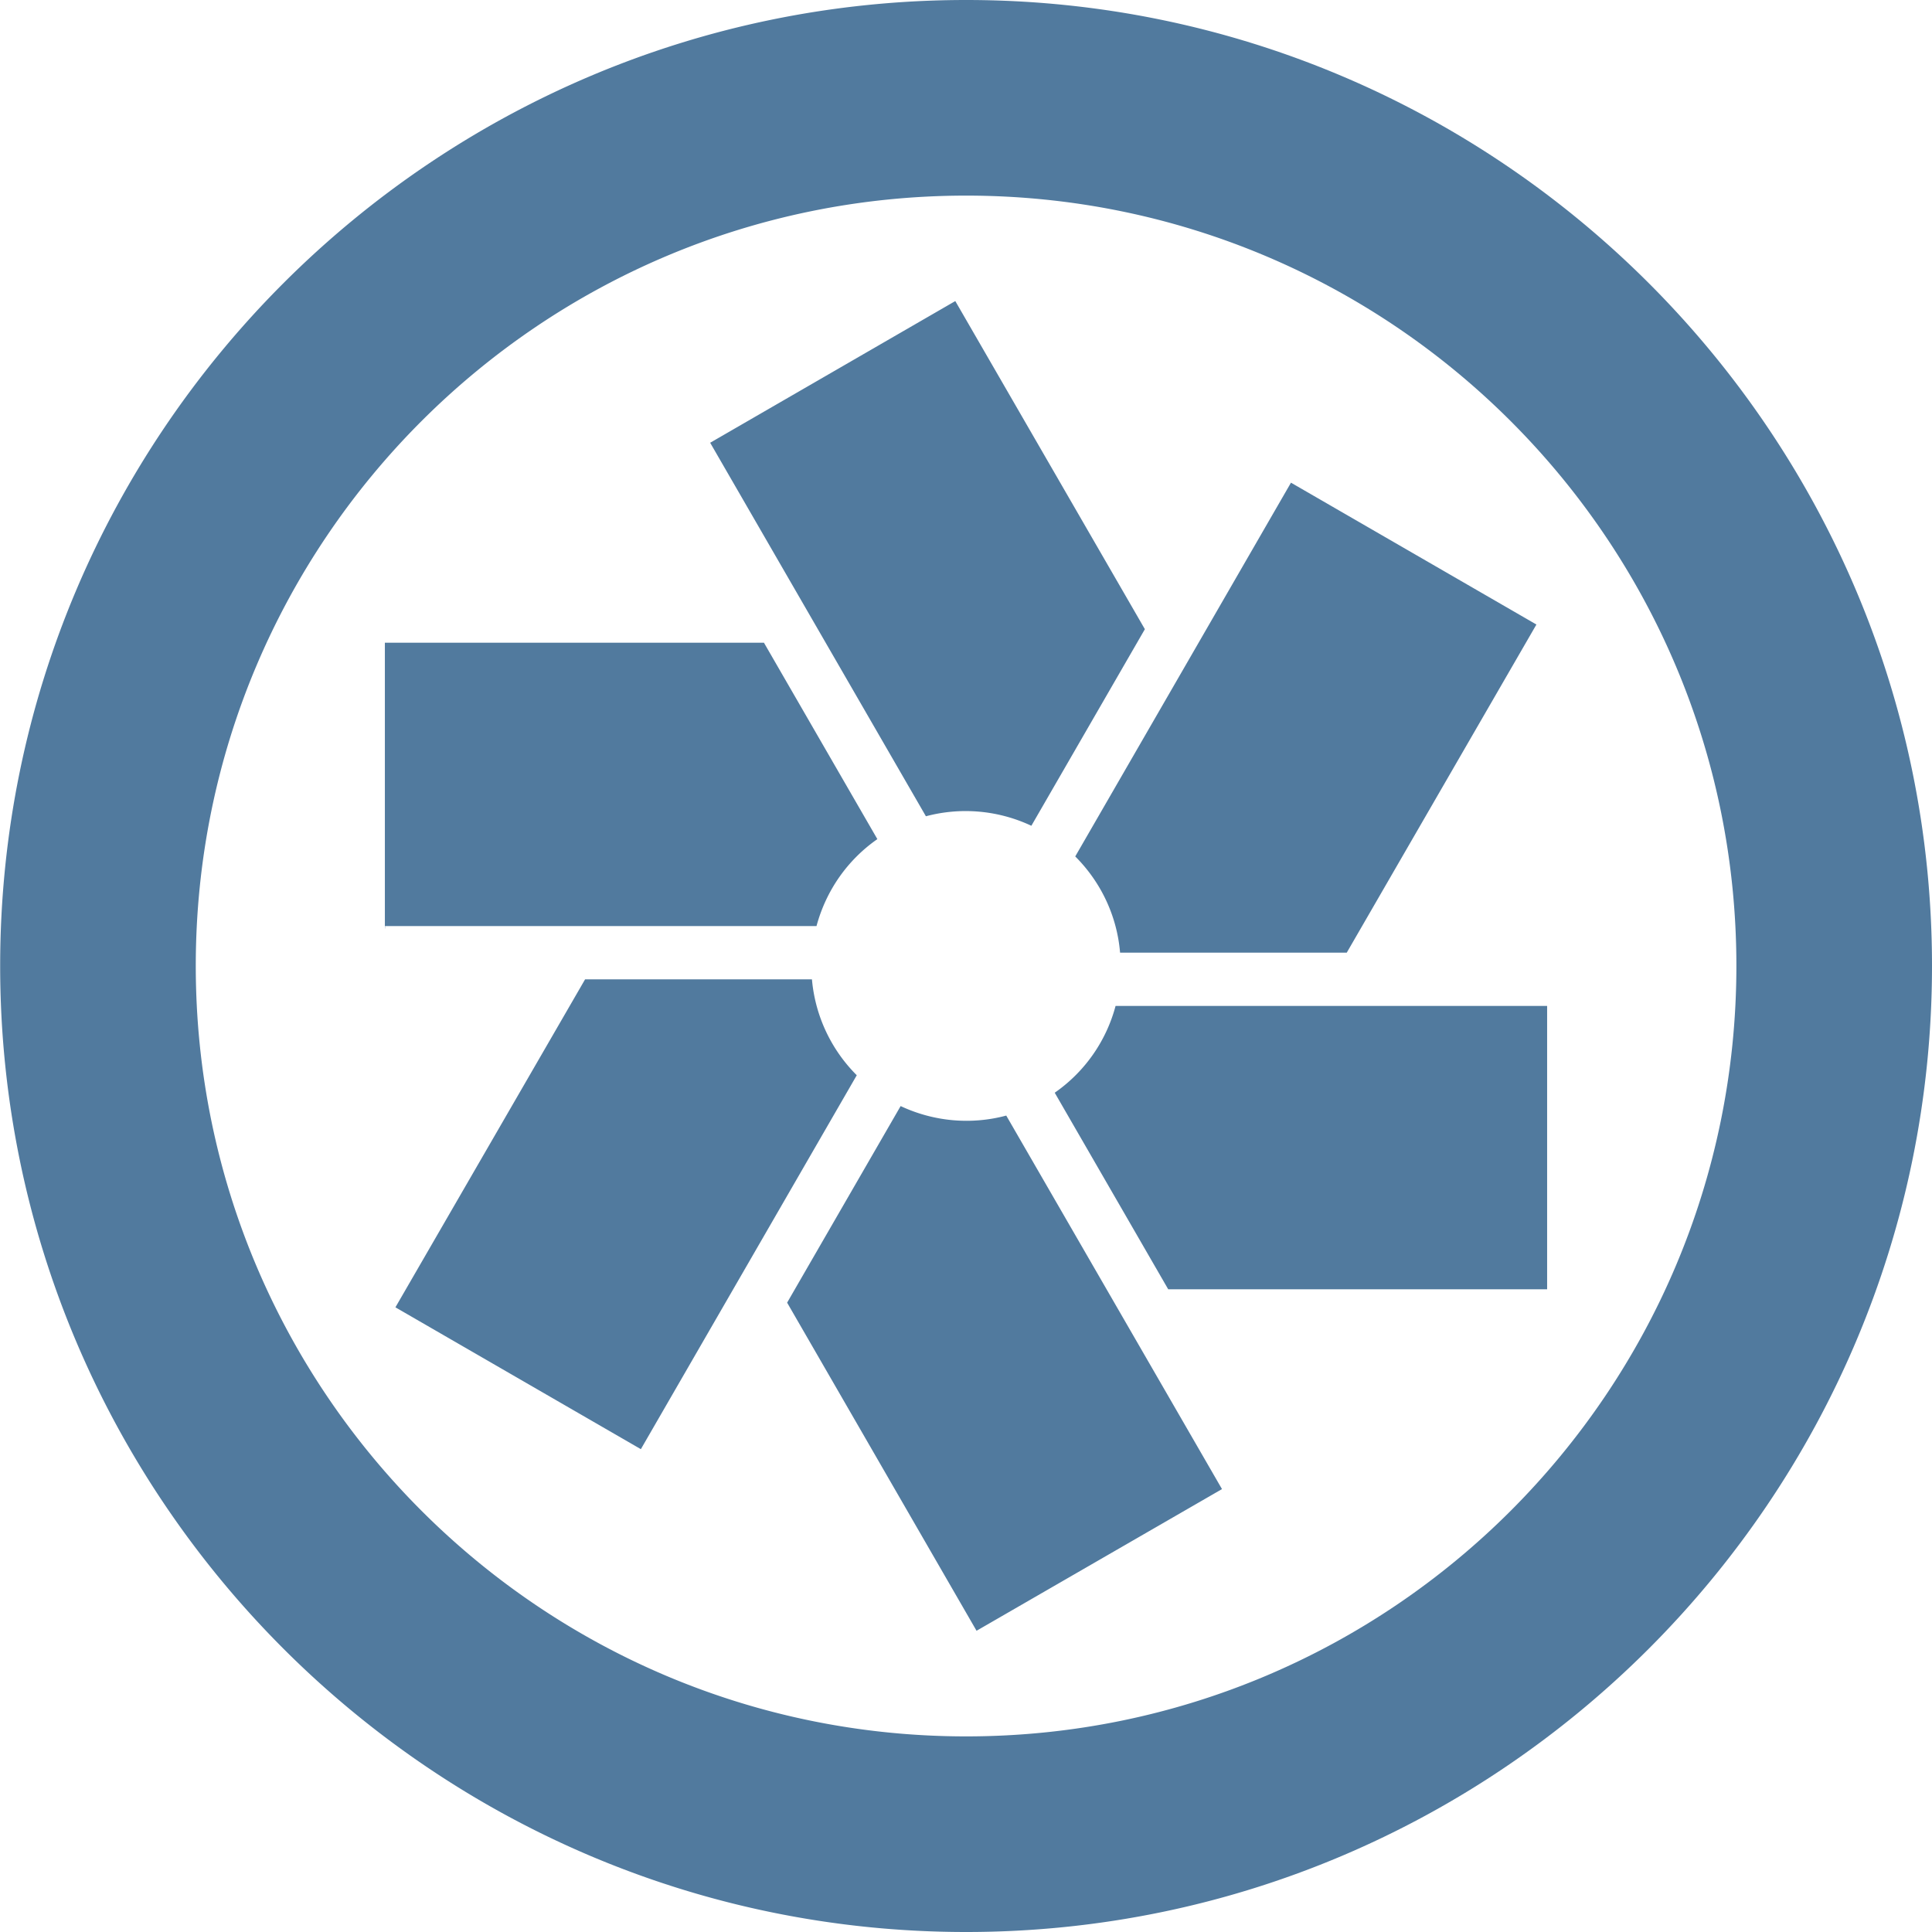 <svg xmlns="http://www.w3.org/2000/svg" width="24" height="24"><path fill="#517a9e" d="M12.002 0c-6.617 0-12 5.382-12 11.998 0 6.618 5.384 12.002 12 12.002S24 18.616 24 11.998C24 5.382 18.619 0 12.002 0zm0 2.43c5.284 0 9.568 4.284 9.568 9.568 0 5.286-4.283 9.572-9.568 9.572s-9.57-4.286-9.57-9.572c0-5.285 4.285-9.568 9.57-9.568zm-.135 1.31L8.822 5.5l2.68 4.64c.425-.113.888-.08 1.31.118l1.41-2.442zm4.17 2.256l-2.68 4.643c.325.324.52.749.557 1.195h2.816l2.356-4.076zM4.781 7.984v3.55h.002v-.03h5.36c.121-.449.39-.823.75-1.076l.006-.004-1.409-2.44zm2.487 4.182L4.912 16.24l3.049 1.762 2.682-4.645a1.92 1.92 0 0 1-.556-1.183l-.001-.008zm6.59.33a1.91 1.91 0 0 1-.75 1.074l-.006.004 1.41 2.442h4.707v-3.52zm-2.67 1.244l-1.41 2.442 2.353 4.076 3.049-1.76-2.68-4.64c-.425.114-.89.08-1.312-.118z"/></svg>
